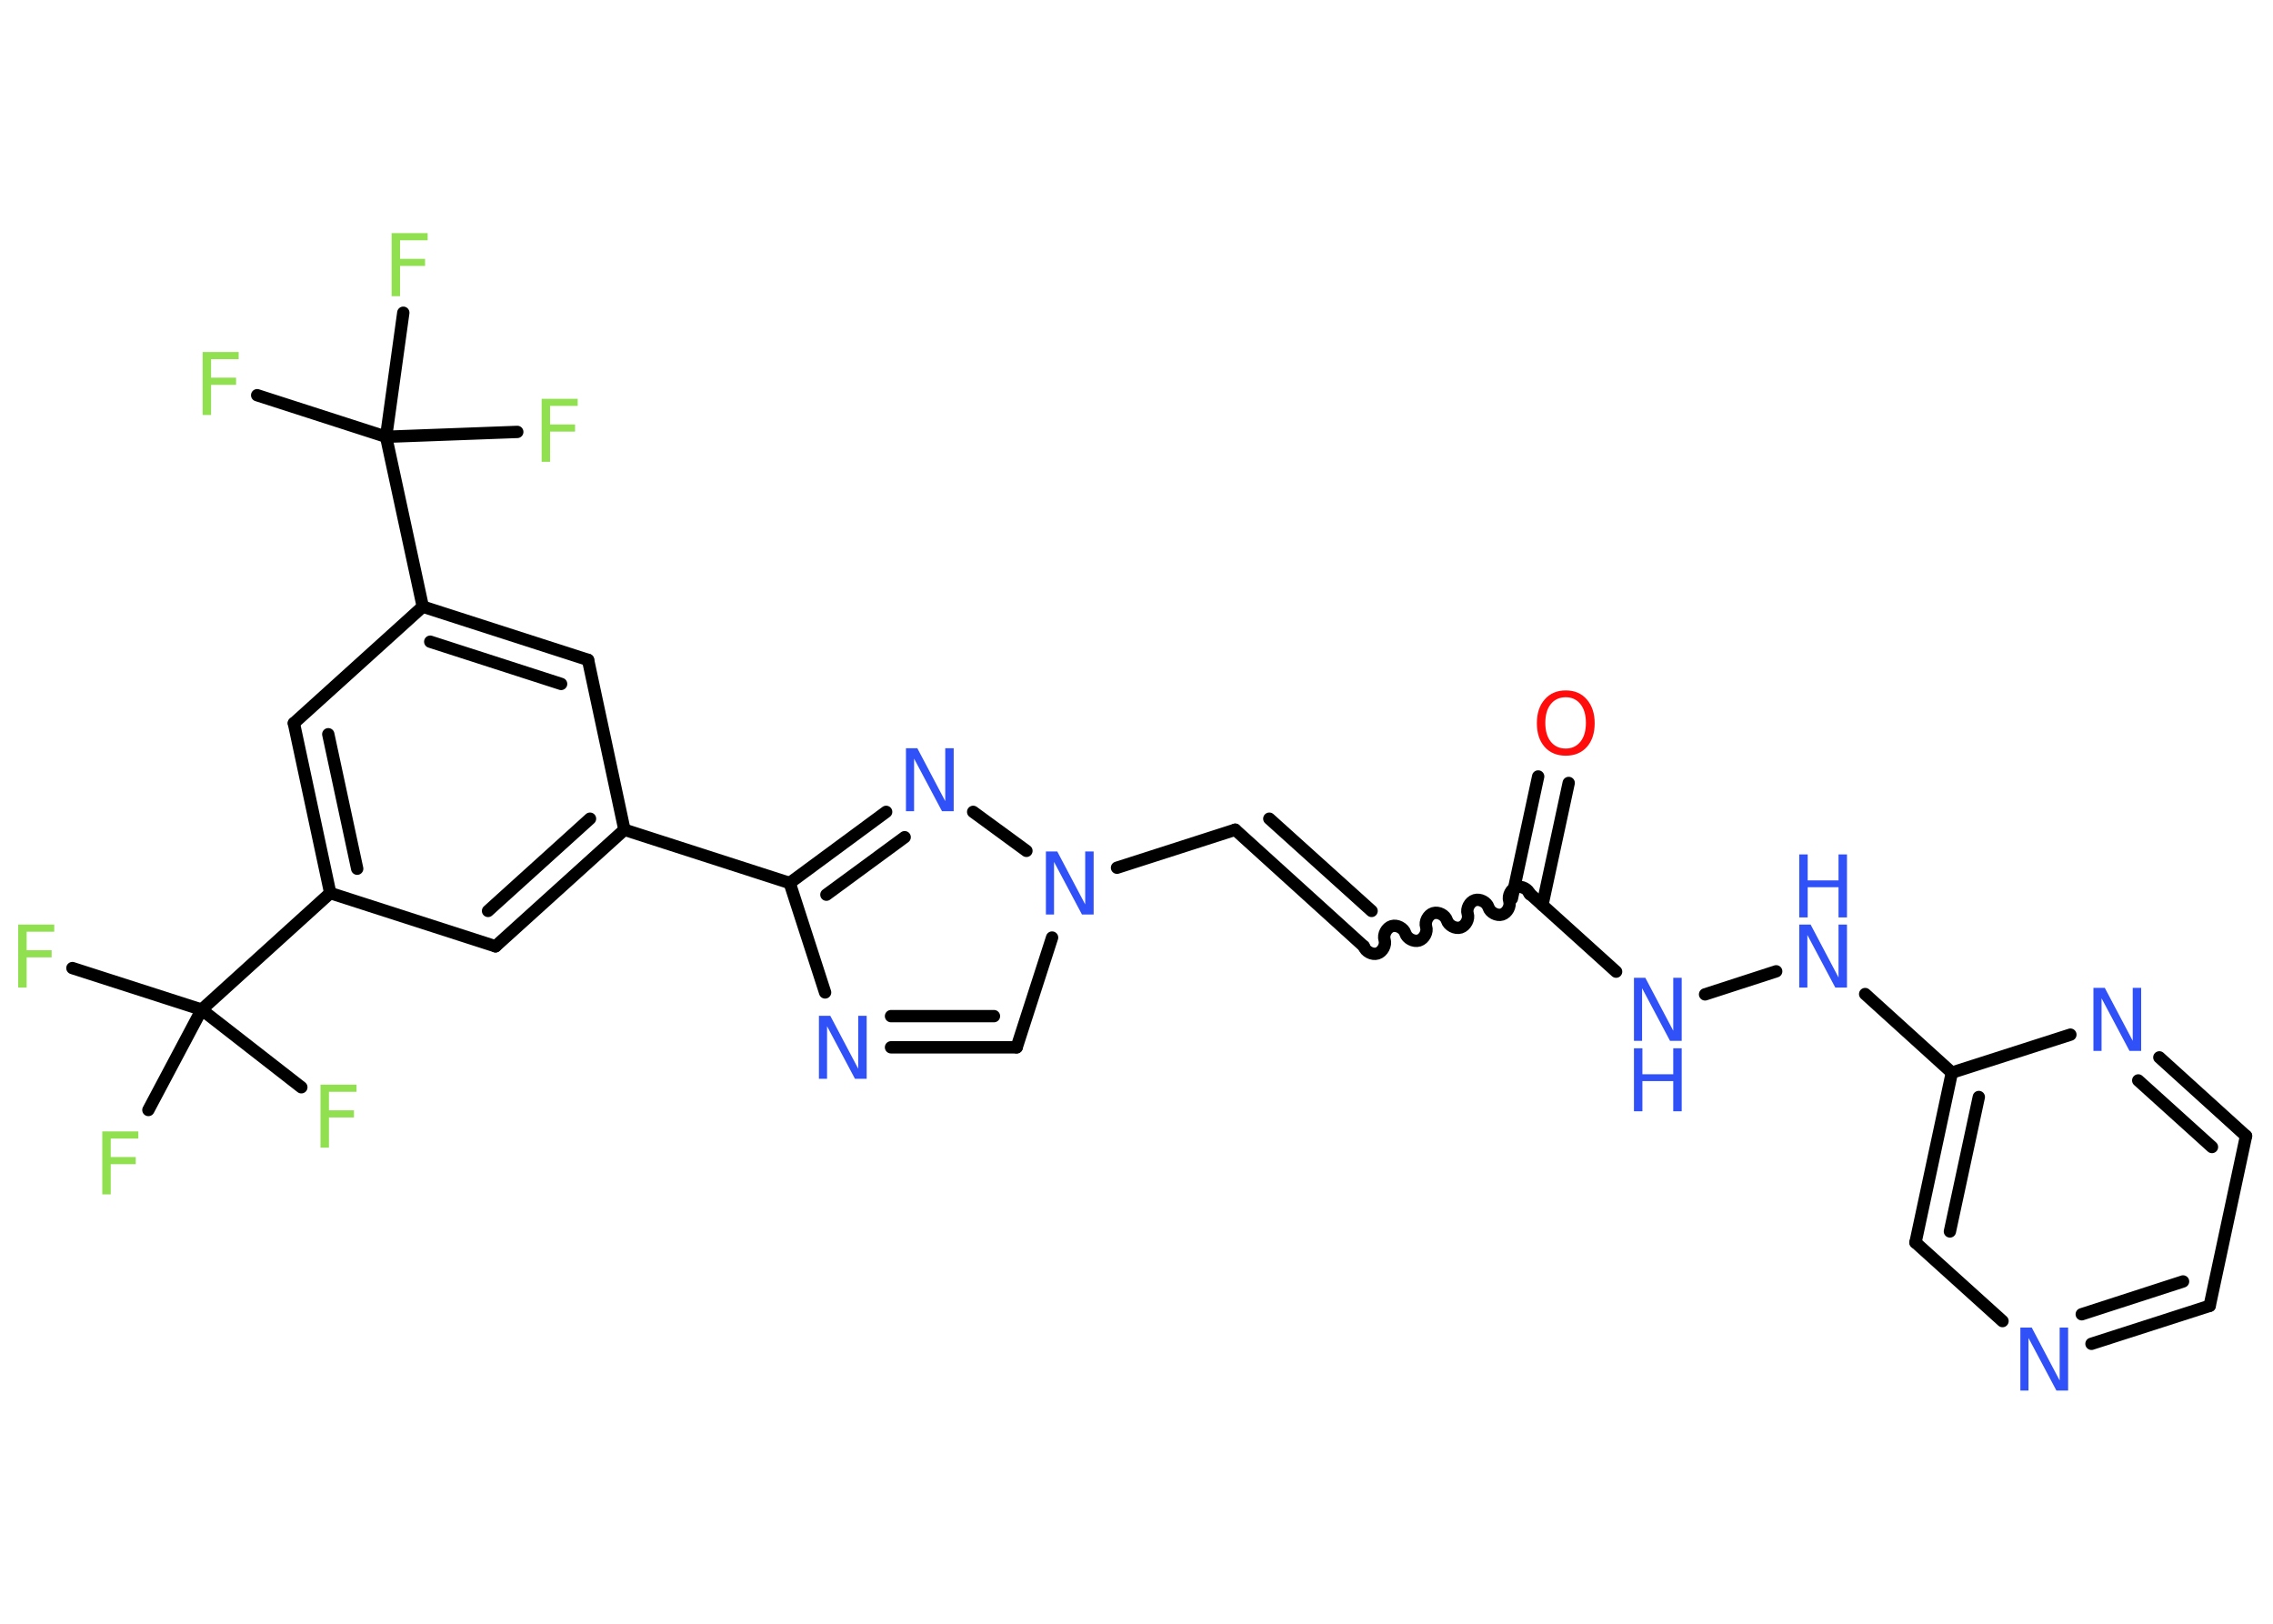 <?xml version='1.0' encoding='UTF-8'?>
<!DOCTYPE svg PUBLIC "-//W3C//DTD SVG 1.1//EN" "http://www.w3.org/Graphics/SVG/1.1/DTD/svg11.dtd">
<svg version='1.2' xmlns='http://www.w3.org/2000/svg' xmlns:xlink='http://www.w3.org/1999/xlink' width='70.0mm' height='50.0mm' viewBox='0 0 70.0 50.0'>
  <desc>Generated by the Chemistry Development Kit (http://github.com/cdk)</desc>
  <g stroke-linecap='round' stroke-linejoin='round' stroke='#000000' stroke-width='.38' fill='#3050F8'>
    <rect x='.0' y='.0' width='70.0' height='50.0' fill='#FFFFFF' stroke='none'/>
    <g id='mol1' class='mol'>
      <g id='mol1bnd1' class='bond'>
        <line x1='48.31' y1='24.11' x2='47.5' y2='27.87'/>
        <line x1='47.37' y1='23.91' x2='46.56' y2='27.67'/>
      </g>
      <path id='mol1bnd2' class='bond' d='M42.0 29.14c.05 .16 .26 .27 .42 .22c.16 -.05 .27 -.26 .22 -.42c-.05 -.16 .06 -.37 .22 -.42c.16 -.05 .37 .06 .42 .22c.05 .16 .26 .27 .42 .22c.16 -.05 .27 -.26 .22 -.42c-.05 -.16 .06 -.37 .22 -.42c.16 -.05 .37 .06 .42 .22c.05 .16 .26 .27 .42 .22c.16 -.05 .27 -.26 .22 -.42c-.05 -.16 .06 -.37 .22 -.42c.16 -.05 .37 .06 .42 .22c.05 .16 .26 .27 .42 .22c.16 -.05 .27 -.26 .22 -.42c-.05 -.16 .06 -.37 .22 -.42c.16 -.05 .37 .06 .42 .22' fill='none' stroke='#000000' stroke-width='.38'/>
      <g id='mol1bnd3' class='bond'>
        <line x1='42.0' y1='29.14' x2='38.04' y2='25.55'/>
        <line x1='42.24' y1='28.05' x2='39.09' y2='25.21'/>
      </g>
      <line id='mol1bnd4' class='bond' x1='38.04' y1='25.55' x2='34.4' y2='26.72'/>
      <line id='mol1bnd5' class='bond' x1='32.4' y1='28.87' x2='31.31' y2='32.25'/>
      <g id='mol1bnd6' class='bond'>
        <line x1='27.44' y1='32.25' x2='31.31' y2='32.25'/>
        <line x1='27.44' y1='31.29' x2='30.61' y2='31.29'/>
      </g>
      <line id='mol1bnd7' class='bond' x1='25.41' y1='30.56' x2='24.32' y2='27.19'/>
      <line id='mol1bnd8' class='bond' x1='24.32' y1='27.19' x2='19.23' y2='25.55'/>
      <g id='mol1bnd9' class='bond'>
        <line x1='15.26' y1='29.14' x2='19.23' y2='25.55'/>
        <line x1='15.03' y1='28.05' x2='18.17' y2='25.21'/>
      </g>
      <line id='mol1bnd10' class='bond' x1='15.26' y1='29.14' x2='10.17' y2='27.5'/>
      <line id='mol1bnd11' class='bond' x1='10.17' y1='27.5' x2='6.21' y2='31.09'/>
      <line id='mol1bnd12' class='bond' x1='6.21' y1='31.09' x2='2.23' y2='29.81'/>
      <line id='mol1bnd13' class='bond' x1='6.21' y1='31.09' x2='4.57' y2='34.18'/>
      <line id='mol1bnd14' class='bond' x1='6.21' y1='31.09' x2='9.28' y2='33.48'/>
      <g id='mol1bnd15' class='bond'>
        <line x1='9.05' y1='22.27' x2='10.17' y2='27.5'/>
        <line x1='10.11' y1='22.61' x2='11.0' y2='26.75'/>
      </g>
      <line id='mol1bnd16' class='bond' x1='9.05' y1='22.27' x2='13.02' y2='18.68'/>
      <line id='mol1bnd17' class='bond' x1='13.02' y1='18.68' x2='11.89' y2='13.45'/>
      <line id='mol1bnd18' class='bond' x1='11.89' y1='13.45' x2='7.92' y2='12.17'/>
      <line id='mol1bnd19' class='bond' x1='11.89' y1='13.45' x2='15.93' y2='13.3'/>
      <line id='mol1bnd20' class='bond' x1='11.89' y1='13.45' x2='12.42' y2='9.63'/>
      <g id='mol1bnd21' class='bond'>
        <line x1='18.11' y1='20.32' x2='13.02' y2='18.68'/>
        <line x1='17.28' y1='21.06' x2='13.25' y2='19.76'/>
      </g>
      <line id='mol1bnd22' class='bond' x1='19.23' y1='25.55' x2='18.11' y2='20.32'/>
      <g id='mol1bnd23' class='bond'>
        <line x1='27.29' y1='25.0' x2='24.32' y2='27.19'/>
        <line x1='27.86' y1='25.78' x2='25.45' y2='27.55'/>
      </g>
      <line id='mol1bnd24' class='bond' x1='31.61' y1='26.2' x2='29.97' y2='25.0'/>
      <line id='mol1bnd25' class='bond' x1='47.09' y1='27.5' x2='49.77' y2='29.92'/>
      <line id='mol1bnd26' class='bond' x1='52.51' y1='30.62' x2='54.7' y2='29.91'/>
      <line id='mol1bnd27' class='bond' x1='57.44' y1='30.61' x2='60.11' y2='33.03'/>
      <g id='mol1bnd28' class='bond'>
        <line x1='60.11' y1='33.03' x2='58.99' y2='38.26'/>
        <line x1='60.94' y1='33.78' x2='60.05' y2='37.92'/>
      </g>
      <line id='mol1bnd29' class='bond' x1='58.99' y1='38.26' x2='61.67' y2='40.68'/>
      <g id='mol1bnd30' class='bond'>
        <line x1='64.41' y1='41.38' x2='68.05' y2='40.21'/>
        <line x1='64.11' y1='40.47' x2='67.23' y2='39.46'/>
      </g>
      <line id='mol1bnd31' class='bond' x1='68.05' y1='40.21' x2='69.17' y2='34.98'/>
      <g id='mol1bnd32' class='bond'>
        <line x1='69.17' y1='34.98' x2='66.5' y2='32.56'/>
        <line x1='68.12' y1='35.32' x2='65.85' y2='33.27'/>
      </g>
      <line id='mol1bnd33' class='bond' x1='60.11' y1='33.03' x2='63.76' y2='31.86'/>
      <path id='mol1atm1' class='atom' d='M48.22 21.47q-.29 .0 -.46 .21q-.17 .21 -.17 .58q.0 .37 .17 .58q.17 .21 .46 .21q.28 .0 .45 -.21q.17 -.21 .17 -.58q.0 -.37 -.17 -.58q-.17 -.21 -.45 -.21zM48.22 21.26q.41 .0 .65 .28q.24 .28 .24 .73q.0 .46 -.24 .73q-.24 .27 -.65 .27q-.41 .0 -.65 -.27q-.24 -.27 -.24 -.73q.0 -.46 .24 -.73q.24 -.28 .65 -.28z' stroke='none' fill='#FF0D0D'/>
      <path id='mol1atm5' class='atom' d='M32.21 26.22h.35l.86 1.63v-1.63h.26v1.94h-.36l-.86 -1.62v1.62h-.25v-1.94z' stroke='none'/>
      <path id='mol1atm7' class='atom' d='M25.22 31.28h.35l.86 1.63v-1.63h.26v1.94h-.36l-.86 -1.62v1.62h-.25v-1.94z' stroke='none'/>
      <path id='mol1atm13' class='atom' d='M.56 28.47h1.11v.22h-.85v.57h.77v.22h-.77v.93h-.26v-1.94z' stroke='none' fill='#90E050'/>
      <path id='mol1atm14' class='atom' d='M3.15 34.84h1.11v.22h-.85v.57h.77v.22h-.77v.93h-.26v-1.94z' stroke='none' fill='#90E050'/>
      <path id='mol1atm15' class='atom' d='M9.87 33.4h1.11v.22h-.85v.57h.77v.22h-.77v.93h-.26v-1.94z' stroke='none' fill='#90E050'/>
      <path id='mol1atm19' class='atom' d='M6.24 10.84h1.11v.22h-.85v.57h.77v.22h-.77v.93h-.26v-1.94z' stroke='none' fill='#90E050'/>
      <path id='mol1atm20' class='atom' d='M16.68 12.28h1.11v.22h-.85v.57h.77v.22h-.77v.93h-.26v-1.94z' stroke='none' fill='#90E050'/>
      <path id='mol1atm21' class='atom' d='M12.06 7.18h1.11v.22h-.85v.57h.77v.22h-.77v.93h-.26v-1.94z' stroke='none' fill='#90E050'/>
      <path id='mol1atm23' class='atom' d='M27.9 23.04h.35l.86 1.63v-1.63h.26v1.94h-.36l-.86 -1.62v1.62h-.25v-1.94z' stroke='none'/>
      <g id='mol1atm24' class='atom'>
        <path d='M50.32 30.11h.35l.86 1.63v-1.63h.26v1.94h-.36l-.86 -1.62v1.62h-.25v-1.94z' stroke='none'/>
        <path d='M50.32 32.28h.26v.8h.95v-.8h.26v1.94h-.26v-.93h-.95v.93h-.26v-1.94z' stroke='none'/>
      </g>
      <g id='mol1atm25' class='atom'>
        <path d='M55.41 28.47h.35l.86 1.63v-1.63h.26v1.94h-.36l-.86 -1.62v1.62h-.25v-1.94z' stroke='none'/>
        <path d='M55.41 26.31h.26v.8h.95v-.8h.26v1.94h-.26v-.93h-.95v.93h-.26v-1.94z' stroke='none'/>
      </g>
      <path id='mol1atm28' class='atom' d='M62.22 40.88h.35l.86 1.63v-1.63h.26v1.94h-.36l-.86 -1.62v1.62h-.25v-1.94z' stroke='none'/>
      <path id='mol1atm31' class='atom' d='M64.47 30.42h.35l.86 1.63v-1.63h.26v1.94h-.36l-.86 -1.62v1.62h-.25v-1.94z' stroke='none'/>
    </g>
  </g>
</svg>
